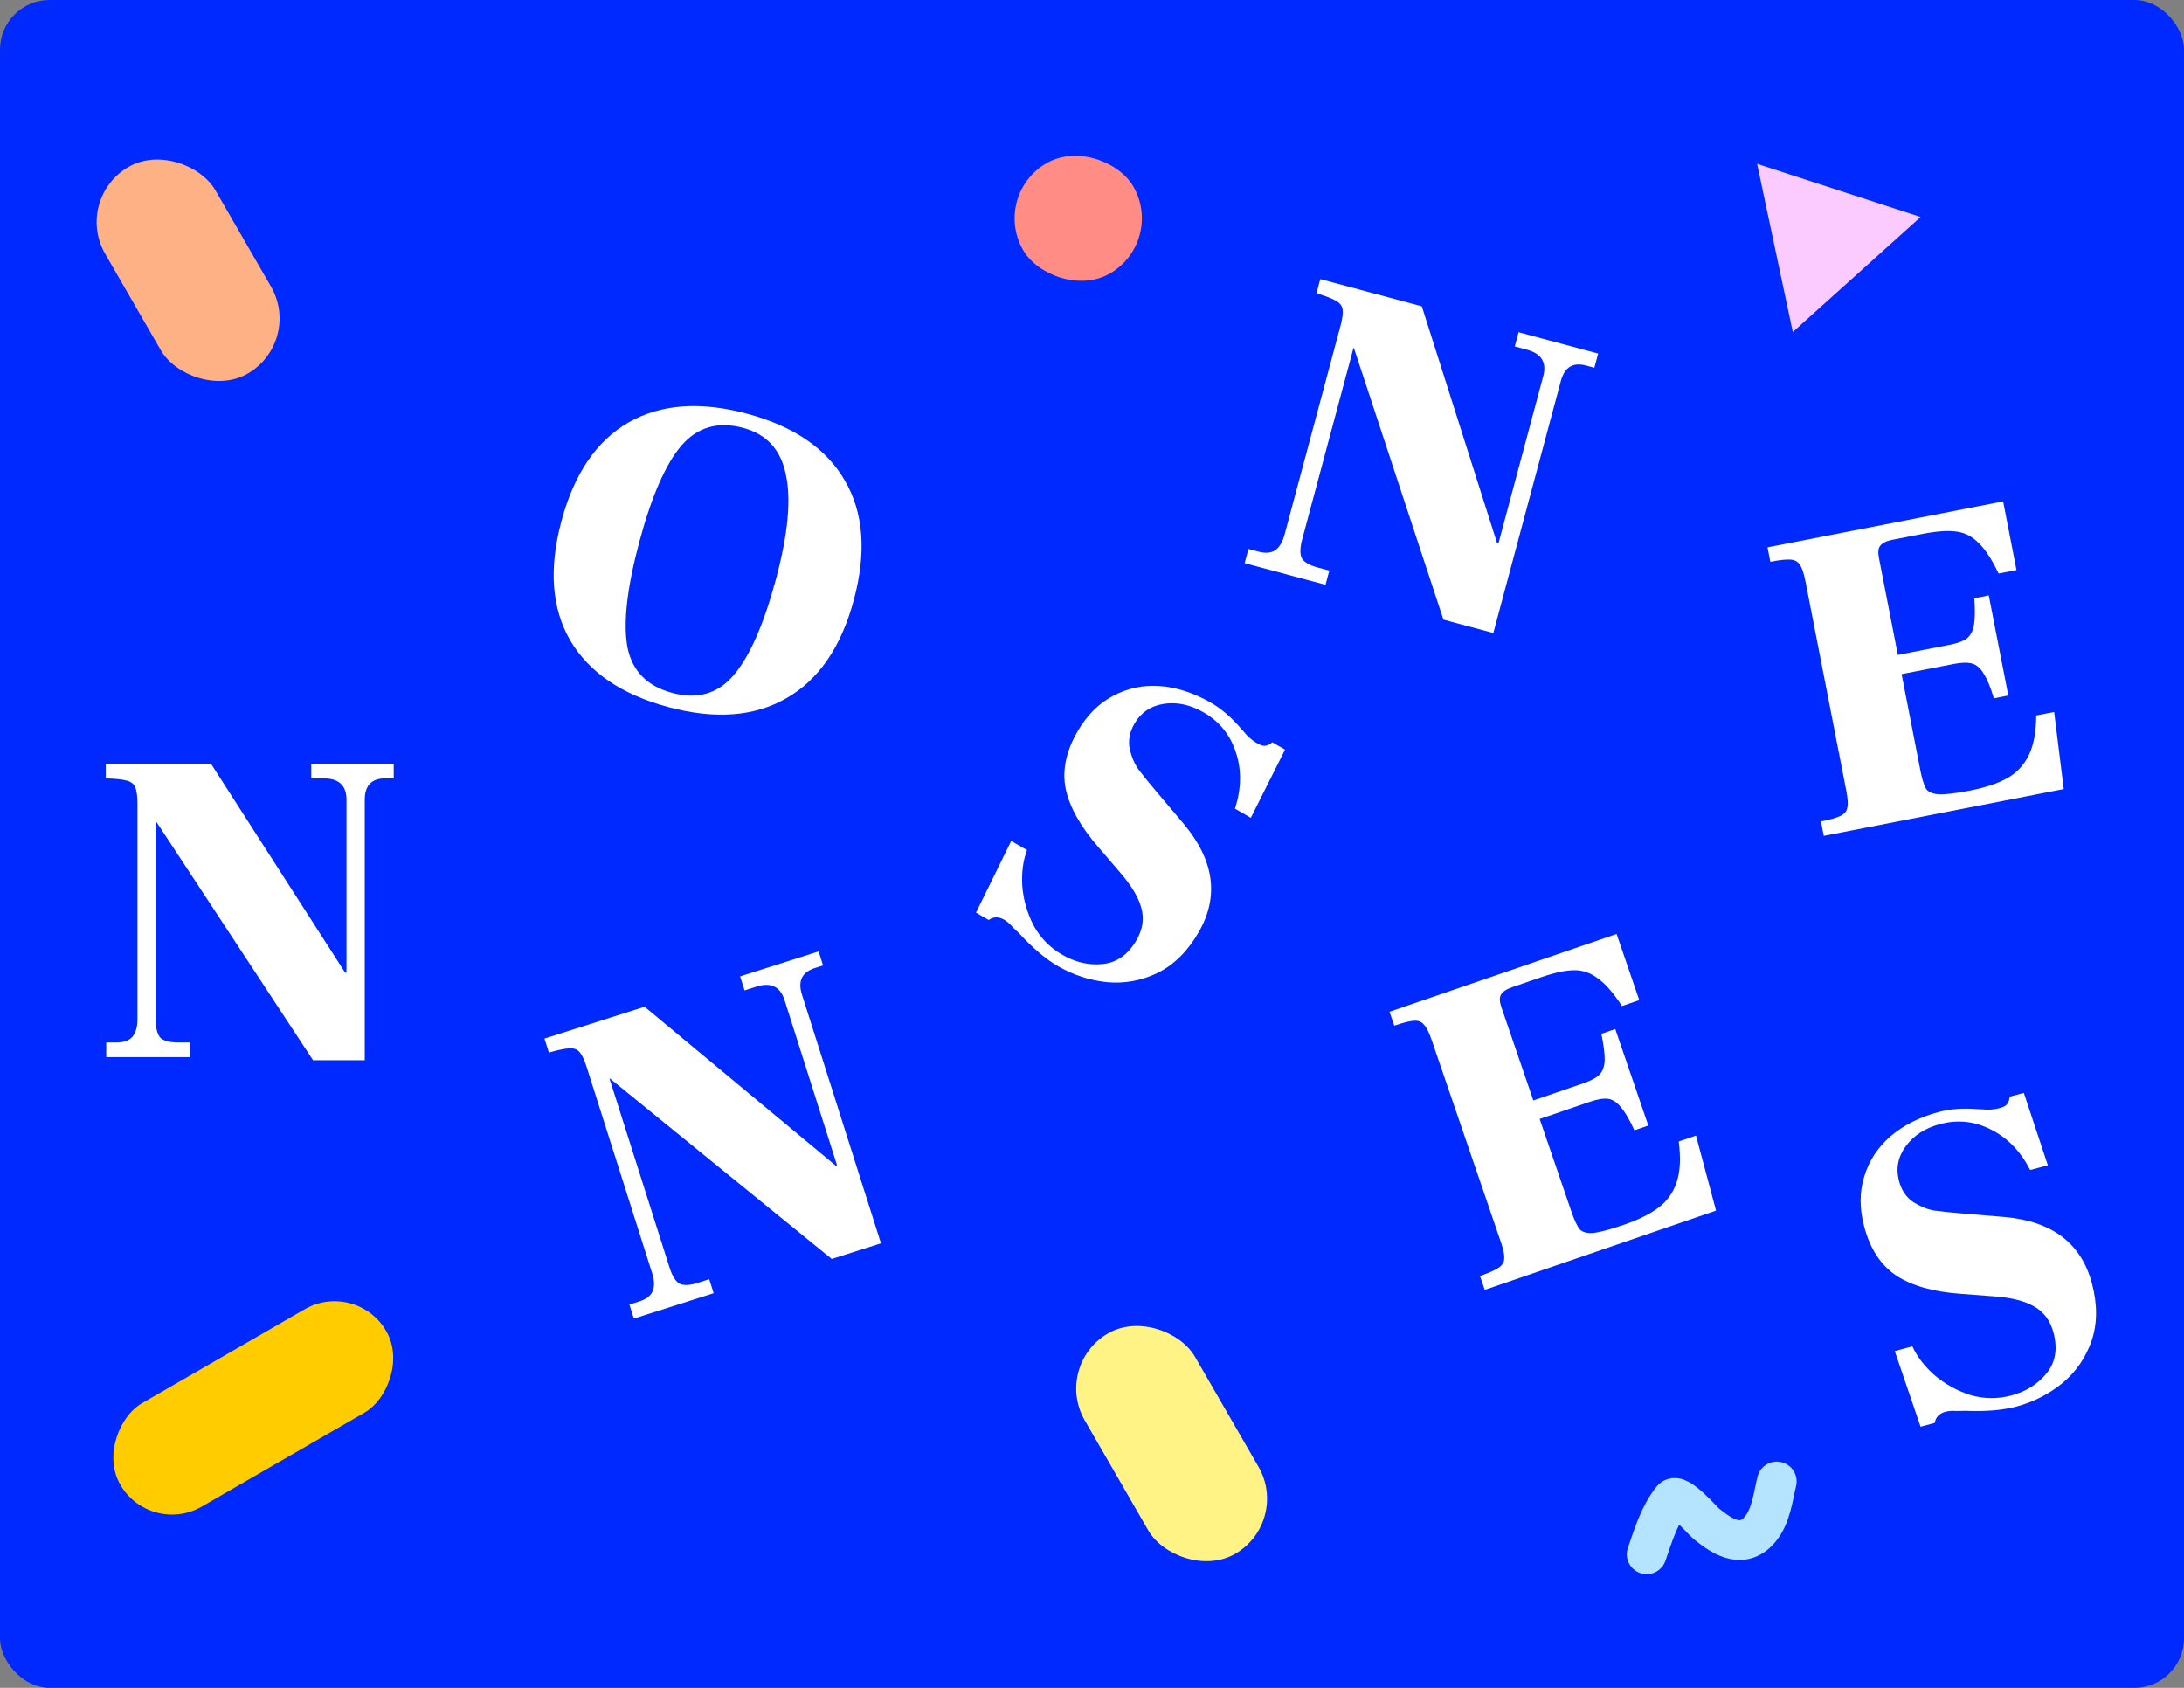 <svg width="440" height="340" viewBox="0 0 440 340" fill="none" xmlns="http://www.w3.org/2000/svg">
<rect x="0" y="0" width="440" height="340" fill="#808080" stroke="none"/>
<rect width="440" height="340" rx="10" fill="#0029FF"/>
<path d="M366.86 165.471C368.739 165.104 370.066 164.724 370.842 164.329C371.618 163.934 372.061 163.39 372.17 162.699C372.337 161.996 372.272 160.881 371.975 159.355L363.715 116.999C363.418 115.472 363.059 114.415 362.64 113.826C362.267 113.168 361.647 112.801 360.78 112.726C359.912 112.652 358.539 112.798 356.66 113.164L356.094 110.258L403.557 101.003L406.253 114.828L402.643 115.532C401.296 112.687 399.951 110.633 398.608 109.372C397.312 108.04 395.791 107.27 394.044 107.063C392.356 106.843 390.103 107.008 387.285 107.558L381.209 108.743C380.035 108.972 379.23 109.372 378.793 109.945C378.403 110.448 378.317 111.257 378.535 112.372L382.347 131.921L392.826 129.878C394.411 129.569 395.574 129.128 396.316 128.557C397.046 127.927 397.508 127.015 397.702 125.819C397.895 124.623 397.915 122.852 397.763 120.506L400.668 119.939L404.601 140.104L401.695 140.671C401.002 138.368 400.312 136.705 399.625 135.682C398.985 134.588 398.214 133.915 397.312 133.665C396.41 133.414 395.167 133.443 393.582 133.752L383.103 135.796L386.88 155.168C387.235 156.988 387.634 158.251 388.076 158.957C388.566 159.593 389.426 159.943 390.658 160.008C391.948 160.061 394.031 159.807 396.908 159.246C399.96 158.651 402.422 157.836 404.292 156.801C406.22 155.754 407.688 154.219 408.695 152.194C409.702 150.17 410.213 147.48 410.229 144.125L413.84 143.421L415.771 158.95L367.427 168.377L366.86 165.471Z" fill="white"/>
<path d="M381.729 272.161L385.282 271.209C386.201 273.254 387.677 275.18 389.71 276.989C391.8 278.782 394.202 280.12 396.916 281.002C399.671 281.812 402.436 281.845 405.209 281.102C408.213 280.297 410.596 278.792 412.358 276.586C414.12 274.38 414.568 271.659 413.701 268.424C413.051 265.998 411.744 264.242 409.782 263.158C407.877 262.059 405.189 261.386 401.718 261.139L394.984 260.622C389.493 260.235 385.171 259.009 382.017 256.944C378.921 254.864 376.777 251.599 375.585 247.15C374.609 243.511 374.603 240.138 375.567 237.031C376.515 233.867 378.268 231.168 380.828 228.934C383.445 226.685 386.689 225.041 390.56 224.004C392.928 223.369 395.602 223.179 398.581 223.434C398.827 223.43 399.393 223.464 400.28 223.536C401.208 223.535 402.077 223.426 402.886 223.209C403.695 222.992 404.205 222.701 404.416 222.335C404.685 221.953 404.837 221.479 404.871 220.912L407.731 220.146L412.568 234.733L409.015 235.685C407.08 231.931 404.467 229.225 401.175 227.569C397.867 225.854 394.422 225.477 390.84 226.437C387.836 227.242 385.539 228.724 383.951 230.884C382.362 233.043 381.908 235.394 382.59 237.936C383.085 239.785 384.052 241.197 385.49 242.174C386.971 243.078 388.358 243.635 389.653 243.845C391.006 244.04 392.917 244.24 395.387 244.445L403.842 245.152C413.418 245.992 419.281 250.427 421.433 258.457C422.578 262.733 422.564 266.607 421.389 270.079C420.199 273.494 418.237 276.342 415.504 278.622C412.756 280.845 409.678 282.413 406.269 283.326C403.496 284.069 400.106 284.358 396.099 284.194C395.794 284.213 395.178 284.224 394.25 284.225C393.306 284.168 392.545 284.217 391.967 284.372C390.696 284.712 389.969 285.465 389.785 286.628L386.925 287.395L381.729 272.161Z" fill="white"/>
<path d="M298.166 257.027C299.977 256.407 301.24 255.848 301.954 255.35C302.669 254.853 303.033 254.254 303.046 253.554C303.116 252.835 302.899 251.739 302.395 250.268L288.411 209.443C287.907 207.972 287.407 206.973 286.91 206.448C286.452 205.846 285.787 205.568 284.917 205.613C284.048 205.658 282.708 205.991 280.897 206.611L279.938 203.81L325.686 188.14L330.25 201.465L326.77 202.657C325.046 200.023 323.432 198.174 321.929 197.108C320.464 195.966 318.851 195.412 317.092 195.445C315.39 195.46 313.181 195.932 310.465 196.862L304.609 198.868C303.477 199.256 302.734 199.763 302.38 200.39C302.063 200.941 302.088 201.755 302.457 202.83L308.911 221.672L319.011 218.212C320.539 217.689 321.631 217.094 322.288 216.426C322.925 215.702 323.257 214.735 323.285 213.524C323.313 212.313 323.09 210.556 322.617 208.252L325.418 207.293L332.076 226.729L329.275 227.689C328.273 225.503 327.362 223.95 326.541 223.03C325.757 222.034 324.902 221.474 323.974 221.349C323.046 221.224 321.818 221.424 320.29 221.947L310.19 225.407L316.586 244.079C317.187 245.833 317.755 247.03 318.29 247.668C318.862 248.231 319.762 248.46 320.991 248.355C322.276 248.231 324.305 247.694 327.078 246.745C330.02 245.737 332.346 244.592 334.057 243.311C335.824 242.01 337.068 240.288 337.788 238.145C338.508 236.001 338.646 233.267 338.202 229.942L341.682 228.75L345.723 243.867L299.126 259.828L298.166 257.027Z" fill="white"/>
<path d="M203.724 169.398L206.91 171.238C206.114 173.334 205.795 175.74 205.954 178.456C206.164 181.201 206.917 183.846 208.211 186.389C209.587 188.91 211.518 190.888 214.005 192.324C216.698 193.879 219.448 194.499 222.253 194.185C225.059 193.872 227.299 192.264 228.974 189.364C230.23 187.188 230.548 185.023 229.927 182.869C229.357 180.745 227.932 178.368 225.652 175.739L221.257 170.612C217.647 166.456 215.458 162.533 214.688 158.842C213.97 155.182 214.762 151.357 217.065 147.369C218.949 144.105 221.33 141.716 224.208 140.2C227.115 138.633 230.264 137.965 233.653 138.195C237.094 138.455 240.55 139.587 244.021 141.591C246.144 142.817 248.169 144.573 250.095 146.859C250.273 147.03 250.649 147.455 251.225 148.133C251.882 148.788 252.573 149.326 253.299 149.744C254.024 150.163 254.591 150.318 254.999 150.208C255.459 150.129 255.902 149.901 256.326 149.524L258.89 151.004L251.997 164.739L248.811 162.9C250.098 158.877 250.162 155.116 249.006 151.617C247.879 148.066 245.71 145.363 242.499 143.509C239.805 141.954 237.133 141.378 234.483 141.782C231.833 142.186 229.85 143.527 228.534 145.806C227.577 147.464 227.261 149.146 227.588 150.854C227.996 152.54 228.583 153.915 229.35 154.979C230.168 156.073 231.378 157.566 232.98 159.458L238.459 165.937C244.636 173.301 245.646 180.583 241.489 187.783C239.276 191.616 236.526 194.345 233.24 195.97C229.984 197.543 226.583 198.17 223.038 197.85C219.524 197.478 216.238 196.41 213.182 194.646C210.696 193.21 208.094 191.018 205.377 188.068C205.148 187.866 204.705 187.438 204.047 186.782C203.42 186.074 202.847 185.571 202.329 185.272C201.19 184.614 200.144 184.632 199.191 185.325L196.627 183.845L203.724 169.398Z" fill="white"/>
<path d="M272.765 70.109L272.678 70.086L262.345 108.649C261.896 110.325 261.868 111.587 262.26 112.435C262.725 113.24 263.795 113.868 265.471 114.317L267.811 114.944L267.044 117.803L250.752 113.438L251.519 110.578L253.512 111.112C254.898 111.484 256.002 111.408 256.823 110.885C257.718 110.32 258.374 109.257 258.792 107.697L270.054 65.667C270.457 64.165 270.599 63.058 270.48 62.345C270.419 61.647 269.986 61.067 269.182 60.604C268.435 60.156 267.116 59.648 265.225 59.079L265.991 56.219L286.443 61.699L301.614 109.419L301.874 109.488L310.907 75.778C311.65 73.005 310.548 71.223 307.602 70.434L305.175 69.784L305.941 66.924L321.973 71.22L321.207 74.079L319.561 73.638C316.903 72.926 315.203 73.957 314.46 76.73L300.853 127.513L290.8 124.819L272.765 70.109Z" fill="white"/>
<path d="M122.881 217.252L122.796 217.279L134.885 255.329C135.41 256.982 136.067 258.06 136.854 258.563C137.68 258.991 138.92 258.942 140.573 258.417L142.882 257.683L143.778 260.505L127.703 265.612L126.807 262.791L128.773 262.166C130.141 261.731 131.03 261.072 131.44 260.189C131.889 259.23 131.868 257.982 131.379 256.443L118.203 214.973C117.732 213.491 117.255 212.481 116.771 211.945C116.343 211.39 115.666 211.135 114.739 211.179C113.868 211.204 112.483 211.487 110.584 212.028L109.688 209.206L129.867 202.795L168.372 234.805L168.629 234.723L158.061 201.462C157.191 198.726 155.303 197.819 152.396 198.743L150.002 199.504L149.105 196.682L164.924 191.656L165.82 194.478L164.196 194.994C161.573 195.827 160.697 197.612 161.566 200.348L177.486 250.454L167.568 253.605L122.881 217.252Z" fill="white"/>
<path d="M134.652 142.435C125.235 139.911 118.637 135.419 114.857 128.957C111.135 122.511 110.551 114.521 113.106 104.989C115.66 95.456 120.16 88.829 126.607 85.107C133.111 81.401 141.071 80.809 150.488 83.332C159.905 85.856 166.475 90.341 170.197 96.787C173.976 103.249 174.589 111.246 172.034 120.778C169.48 130.311 164.951 136.931 158.447 140.637C152.001 144.359 144.069 144.958 134.652 142.435ZM135.418 139.575C140.502 140.937 144.628 139.751 147.796 136.018C151.037 132.242 153.888 125.762 156.349 116.576C158.748 107.621 159.41 100.646 158.333 95.651C157.33 90.615 154.459 87.462 149.722 86.192C144.638 84.83 140.475 86.037 137.235 89.812C134.067 93.546 131.253 100.006 128.791 109.191C126.33 118.377 125.53 125.408 126.391 130.283C127.325 135.115 130.334 138.213 135.418 139.575Z" fill="white"/>
<path d="M31.459 165.485H31.37V205.332C31.37 207.063 31.669 208.287 32.267 209.004C32.926 209.66 34.123 209.989 35.859 209.989H38.284V212.943H21.402V209.989H23.468C24.904 209.989 25.952 209.63 26.61 208.914C27.329 208.138 27.688 206.944 27.688 205.332V161.903C27.688 160.351 27.538 159.246 27.239 158.59C27 157.933 26.431 157.485 25.533 157.246C24.695 157.008 23.288 156.858 21.312 156.799V153.844H42.504L69.533 195.93H69.802V161.097C69.802 158.231 68.275 156.799 65.222 156.799H62.708V153.844H79.32V156.799H77.614C74.861 156.799 73.484 158.231 73.484 161.097V213.57H63.067L31.459 165.485Z" fill="white"/>
<path d="M331.742 313.098C333.004 309.47 334.248 305.211 336.859 301.965C338.042 300.494 343.073 306.395 343.731 306.921C346.434 309.08 350.808 312.473 354.529 308.139C356.829 305.459 357.2 301.466 357.955 298.426" stroke="#B4E4FF" stroke-width="8" stroke-linecap="round" stroke-linejoin="round"/>
<rect x="14.781" y="40.035" width="25.633" height="48.063" rx="12.817" transform="rotate(-30 14.781 40.035)" fill="#FFB186"/>
<rect x="71.804" y="257.719" width="24.062" height="61.875" rx="12.031" transform="rotate(60 71.804 257.719)" fill="#FFCC00"/>
<rect x="199.719" y="39.285" width="25.633" height="25.633" rx="12.817" transform="rotate(-30 199.719 39.285)" fill="#FF8D86"/>
<rect x="212.125" y="275.004" width="25.633" height="51.267" rx="12.817" transform="rotate(-30 212.125 275.004)" fill="#FFF386"/>
<path d="M353.991 32.999L386.934 43.711L361.186 66.885L353.991 32.999Z" fill="#FBCBFF"/>
</svg>
